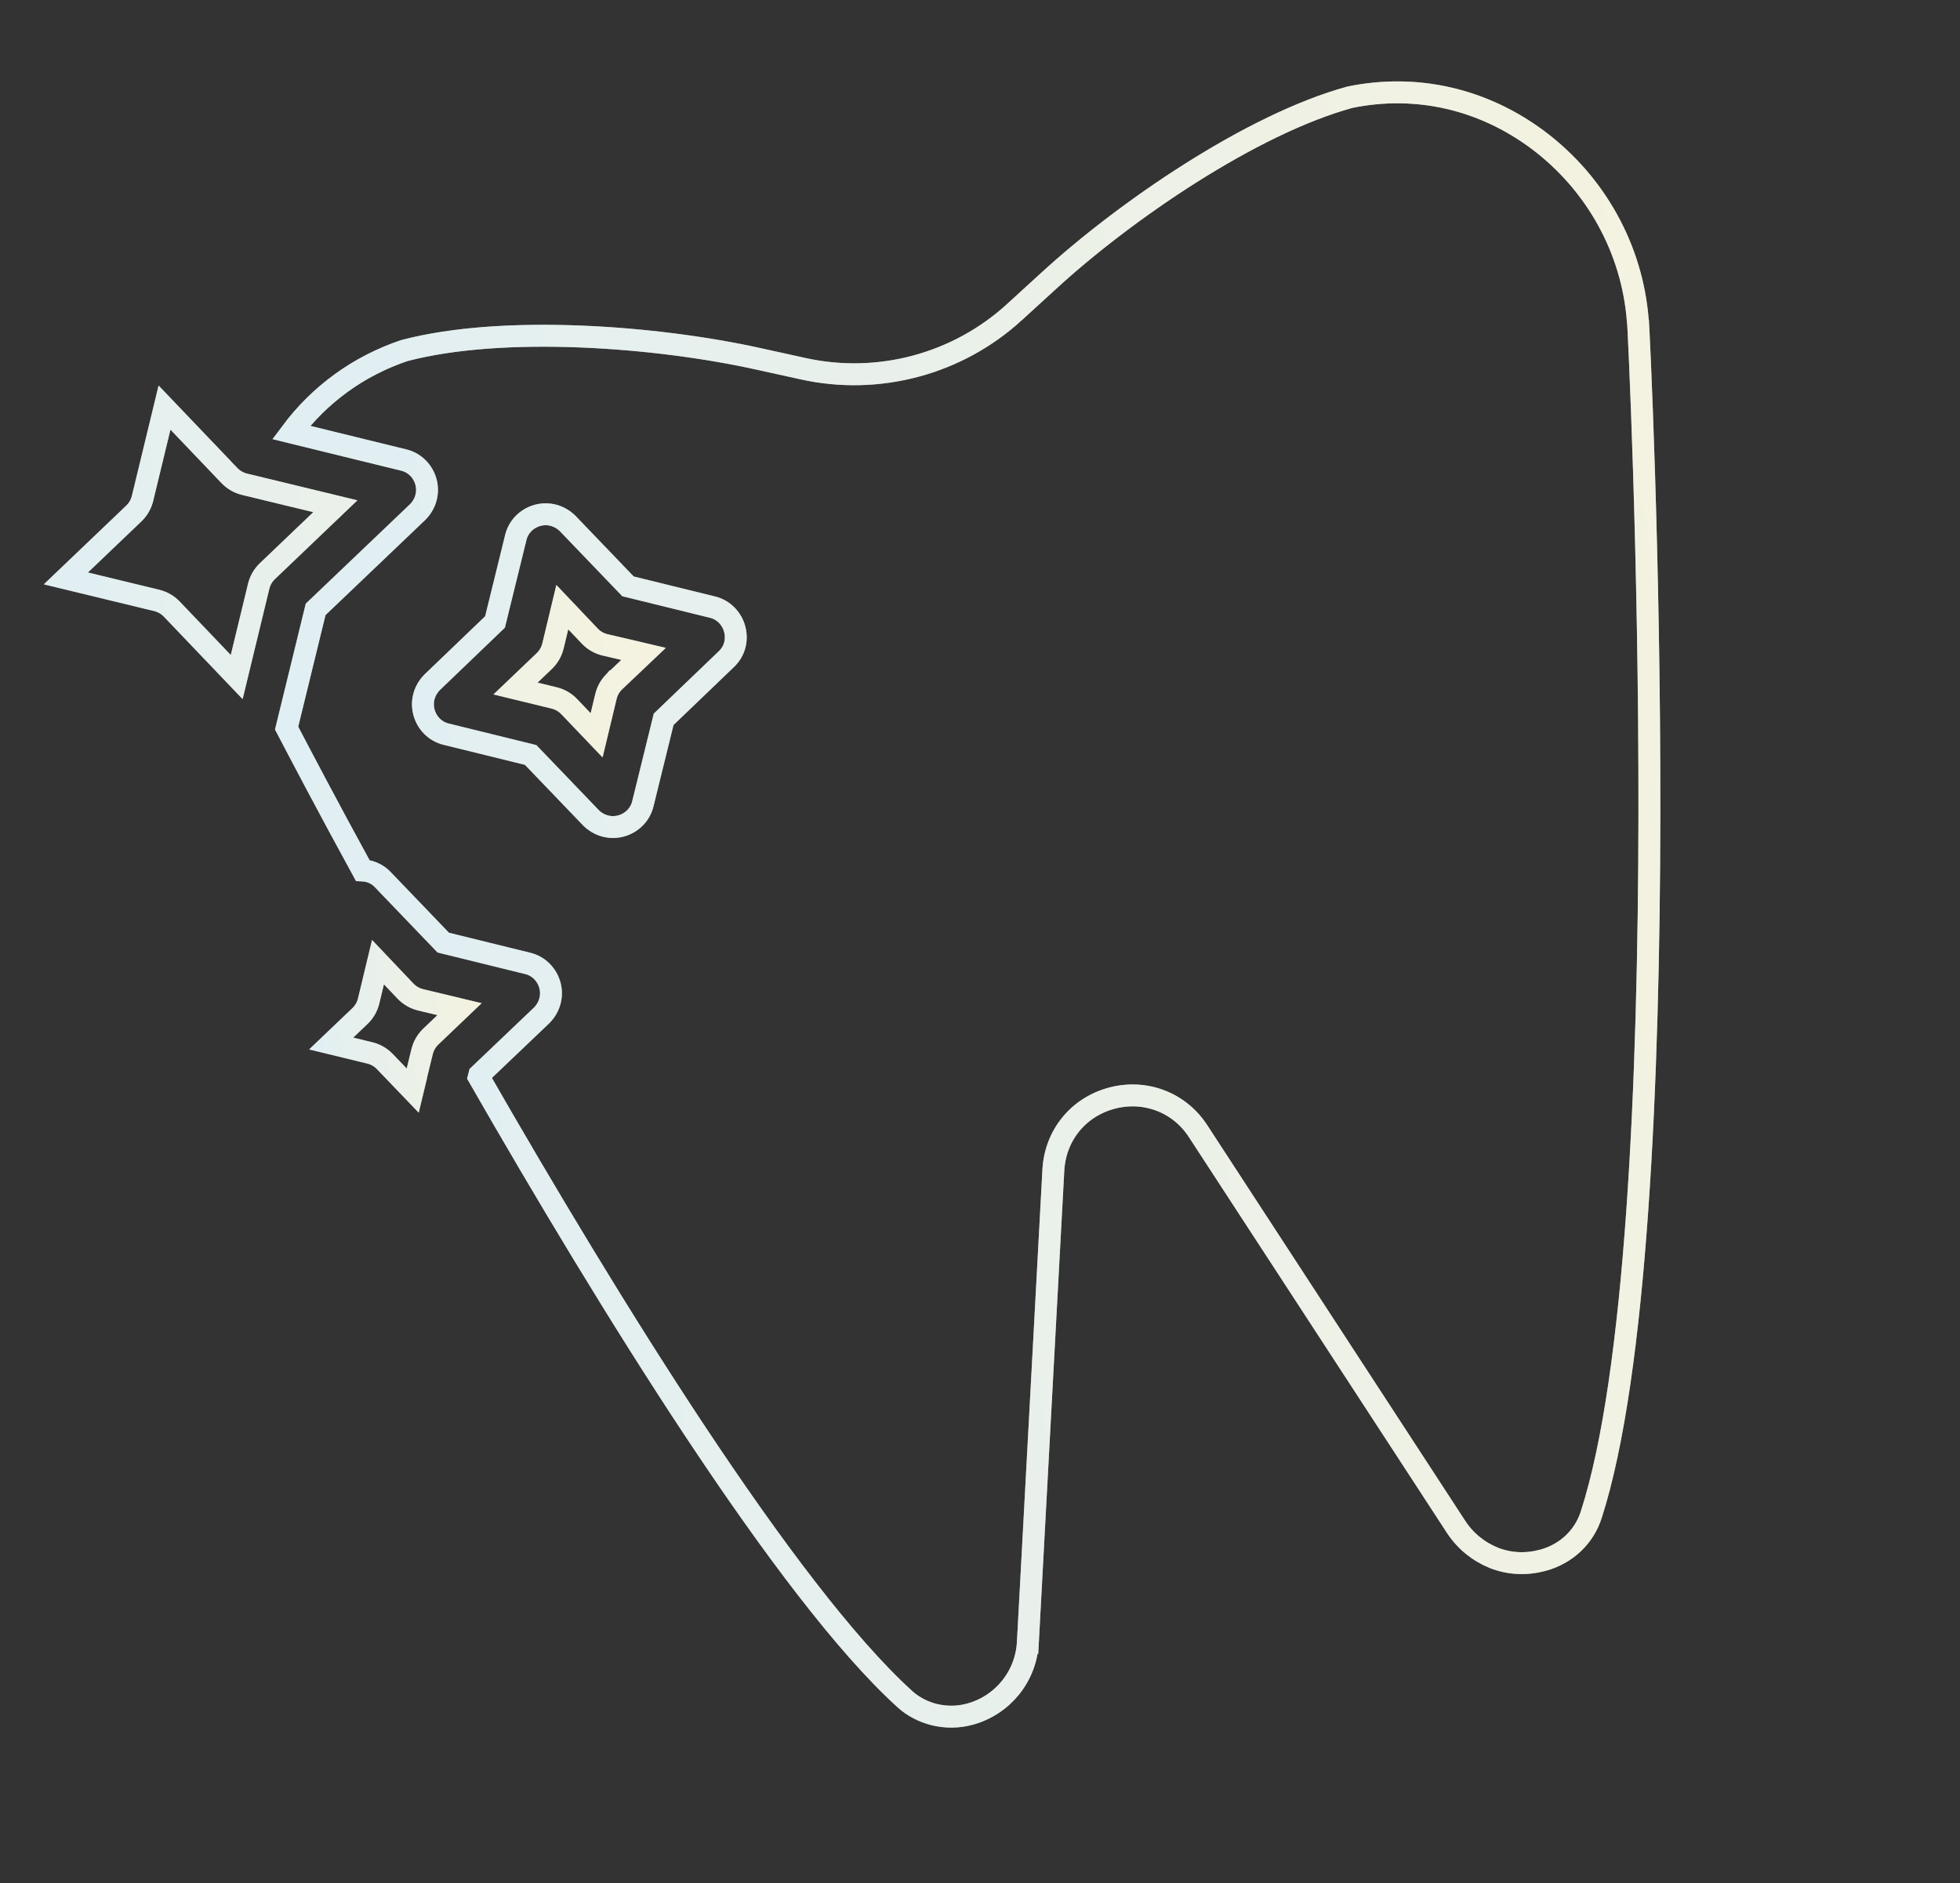 <svg width="179" height="172" viewBox="0 0 179 172" fill="none" xmlns="http://www.w3.org/2000/svg">
<rect x="0" y="0" width="179" height="172" fill="#333333" stroke="none"/>
<path d="M58.776 59.723L56.137 62.227L56.136 62.227L56.13 62.234C55.74 62.61 55.474 63.071 55.343 63.596L55.343 63.596L55.34 63.606L54.487 67.161L51.983 64.538L51.979 64.533C51.602 64.144 51.142 63.878 50.616 63.747L50.609 63.745L47.079 62.887L49.707 60.378L49.712 60.373C50.101 59.997 50.367 59.536 50.499 59.011L50.499 59.011L50.501 59.001L51.353 55.452L53.865 58.1L53.865 58.1L53.872 58.107C54.249 58.496 54.709 58.762 55.235 58.894L55.242 58.896L55.249 58.897L58.776 59.723ZM30.627 46.237L24.419 52.167L24.419 52.167L24.415 52.171C24.025 52.548 23.759 53.008 23.628 53.534L23.628 53.534L23.626 53.541L21.617 61.839L15.688 55.631L15.688 55.631L15.683 55.627C15.307 55.237 14.846 54.972 14.321 54.84L14.321 54.84L14.313 54.838L6.015 52.829L12.223 46.9L12.223 46.9L12.228 46.895C12.617 46.519 12.883 46.058 13.014 45.533L13.014 45.533L13.016 45.525L15.025 37.227L20.347 42.797C20.357 42.812 20.37 42.828 20.384 42.845C20.411 42.878 20.451 42.923 20.507 42.972L20.959 43.44C21.336 43.829 21.796 44.095 22.322 44.227L22.322 44.227L22.329 44.228L30.627 46.237Z" stroke="white" stroke-width="2"/>
<path d="M58.776 59.723L56.137 62.227L56.136 62.227L56.13 62.234C55.74 62.61 55.474 63.071 55.343 63.596L55.343 63.596L55.34 63.606L54.487 67.161L51.983 64.538L51.979 64.533C51.602 64.144 51.142 63.878 50.616 63.747L50.609 63.745L47.079 62.887L49.707 60.378L49.712 60.373C50.101 59.997 50.367 59.536 50.499 59.011L50.499 59.011L50.501 59.001L51.353 55.452L53.865 58.1L53.865 58.1L53.872 58.107C54.249 58.496 54.709 58.762 55.235 58.894L55.242 58.896L55.249 58.897L58.776 59.723ZM30.627 46.237L24.419 52.167L24.419 52.167L24.415 52.171C24.025 52.548 23.759 53.008 23.628 53.534L23.628 53.534L23.626 53.541L21.617 61.839L15.688 55.631L15.688 55.631L15.683 55.627C15.307 55.237 14.846 54.972 14.321 54.84L14.321 54.84L14.313 54.838L6.015 52.829L12.223 46.9L12.223 46.9L12.228 46.895C12.617 46.519 12.883 46.058 13.014 45.533L13.014 45.533L13.016 45.525L15.025 37.227L20.347 42.797C20.357 42.812 20.37 42.828 20.384 42.845C20.411 42.878 20.451 42.923 20.507 42.972L20.959 43.44C21.336 43.829 21.796 44.095 22.322 44.227L22.322 44.227L22.329 44.228L30.627 46.237Z" stroke="url(#paint0_linear_131_9641)" stroke-opacity="0.5" stroke-width="2"/>
<path d="M36.858 42.014L26.591 39.498C29.195 36.009 32.763 33.419 36.93 32.019C45.975 29.641 59.991 30.722 69.248 32.773L69.25 32.773L73.345 33.674C73.345 33.674 73.345 33.674 73.345 33.674C80.228 35.198 87.454 33.261 92.652 28.501C92.652 28.5 92.652 28.5 92.652 28.5L95.748 25.672L95.751 25.67C102.709 19.276 114.307 11.331 123.295 8.877C129.358 7.636 135.444 9.032 140.48 12.801C145.75 16.762 149.061 22.748 149.571 29.239L149.578 29.331L149.595 29.395C149.595 29.397 149.595 29.398 149.595 29.4C149.599 29.453 149.603 29.525 149.608 29.618C149.619 29.803 149.632 30.064 149.649 30.397C149.682 31.062 149.727 32.011 149.778 33.21C149.882 35.609 150.015 39.008 150.144 43.138C150.404 51.399 150.652 62.584 150.633 74.548C150.615 86.514 150.329 99.248 149.524 110.613C148.718 122.002 147.394 131.931 145.327 138.332L145.326 138.337C144.678 140.381 143.037 141.935 140.891 142.51C139.391 142.912 137.878 142.847 136.454 142.296C135.042 141.729 133.843 140.763 132.997 139.483C132.996 139.482 132.996 139.481 132.995 139.48L109.428 103.331C109.427 103.33 109.427 103.329 109.426 103.328C107.718 100.676 104.57 99.487 101.527 100.303C98.48 101.119 96.378 103.682 96.199 106.868L96.199 106.87L93.872 150.004L94.871 150.058L93.872 150.004C93.704 153.122 91.561 155.764 88.549 156.571C87.516 156.847 86.438 156.86 85.377 156.617C84.341 156.362 83.386 155.878 82.625 155.177L82.62 155.172C77.227 150.276 70.446 141.228 63.488 130.73C56.625 120.375 49.642 108.689 43.724 98.372L43.779 98.161L49.457 92.748L49.468 92.737L49.48 92.726C50.193 92.001 50.487 90.985 50.222 89.993C49.964 89.032 49.208 88.227 48.178 87.988L40.48 86.094L34.998 80.382C34.521 79.853 33.84 79.533 33.121 79.5C29.819 73.462 27.437 68.912 26.176 66.501L28.826 55.656L38.138 46.774L38.149 46.763L38.16 46.752C38.873 46.027 39.168 45.011 38.902 44.019C38.645 43.058 37.888 42.253 36.858 42.014ZM53.956 74.678L53.966 74.689L53.976 74.699C54.701 75.412 55.717 75.706 56.709 75.441C57.67 75.183 58.474 74.427 58.714 73.397L60.608 65.699L66.327 60.21C67.092 59.495 67.364 58.457 67.094 57.452C66.837 56.492 66.081 55.687 65.051 55.447L57.353 53.554L51.859 47.829L51.849 47.819L51.839 47.809C51.115 47.096 50.098 46.801 49.106 47.067C48.145 47.324 47.341 48.081 47.101 49.11L45.208 56.808L39.483 62.302L39.472 62.312L39.462 62.322C38.749 63.047 38.455 64.063 38.721 65.055C38.978 66.016 39.735 66.821 40.764 67.06L48.462 68.954L53.956 74.678Z" stroke="white" stroke-width="2"/>
<path d="M36.858 42.014L26.591 39.498C29.195 36.009 32.763 33.419 36.93 32.019C45.975 29.641 59.991 30.722 69.248 32.773L69.25 32.773L73.345 33.674C73.345 33.674 73.345 33.674 73.345 33.674C80.228 35.198 87.454 33.261 92.652 28.501C92.652 28.5 92.652 28.5 92.652 28.5L95.748 25.672L95.751 25.67C102.709 19.276 114.307 11.331 123.295 8.877C129.358 7.636 135.444 9.032 140.48 12.801C145.75 16.762 149.061 22.748 149.571 29.239L149.578 29.331L149.595 29.395C149.595 29.397 149.595 29.398 149.595 29.4C149.599 29.453 149.603 29.525 149.608 29.618C149.619 29.803 149.632 30.064 149.649 30.397C149.682 31.062 149.727 32.011 149.778 33.21C149.882 35.609 150.015 39.008 150.144 43.138C150.404 51.399 150.652 62.584 150.633 74.548C150.615 86.514 150.329 99.248 149.524 110.613C148.718 122.002 147.394 131.931 145.327 138.332L145.326 138.337C144.678 140.381 143.037 141.935 140.891 142.51C139.391 142.912 137.878 142.847 136.454 142.296C135.042 141.729 133.843 140.763 132.997 139.483C132.996 139.482 132.996 139.481 132.995 139.48L109.428 103.331C109.427 103.33 109.427 103.329 109.426 103.328C107.718 100.676 104.57 99.487 101.527 100.303C98.48 101.119 96.378 103.682 96.199 106.868L96.199 106.87L93.872 150.004L94.871 150.058L93.872 150.004C93.704 153.122 91.561 155.764 88.549 156.571C87.516 156.847 86.438 156.86 85.377 156.617C84.341 156.362 83.386 155.878 82.625 155.177L82.62 155.172C77.227 150.276 70.446 141.228 63.488 130.73C56.625 120.375 49.642 108.689 43.724 98.372L43.779 98.161L49.457 92.748L49.468 92.737L49.48 92.726C50.193 92.001 50.487 90.985 50.222 89.993C49.964 89.032 49.208 88.227 48.178 87.988L40.48 86.094L34.998 80.382C34.521 79.853 33.84 79.533 33.121 79.5C29.819 73.462 27.437 68.912 26.176 66.501L28.826 55.656L38.138 46.774L38.149 46.763L38.16 46.752C38.873 46.027 39.168 45.011 38.902 44.019C38.645 43.058 37.888 42.253 36.858 42.014ZM53.956 74.678L53.966 74.689L53.976 74.699C54.701 75.412 55.717 75.706 56.709 75.441C57.67 75.183 58.474 74.427 58.714 73.397L60.608 65.699L66.327 60.21C67.092 59.495 67.364 58.457 67.094 57.452C66.837 56.492 66.081 55.687 65.051 55.447L57.353 53.554L51.859 47.829L51.849 47.819L51.839 47.809C51.115 47.096 50.098 46.801 49.106 47.067C48.145 47.324 47.341 48.081 47.101 49.11L45.208 56.808L39.483 62.302L39.472 62.312L39.462 62.322C38.749 63.047 38.455 64.063 38.721 65.055C38.978 66.016 39.735 66.821 40.764 67.06L48.462 68.954L53.956 74.678Z" stroke="url(#paint1_linear_131_9641)" stroke-opacity="0.5" stroke-width="2"/>
<path d="M41.967 92.172L39.344 94.676L39.344 94.676L39.339 94.681C38.95 95.057 38.684 95.518 38.552 96.043L38.551 96.048L38.074 97.996L38.069 98.015L38.065 98.034L38.007 98.319L37.696 99.614L35.149 96.959L35.149 96.959L35.146 96.956C34.769 96.567 34.309 96.301 33.783 96.169L33.783 96.169L33.776 96.168L30.246 95.309L32.874 92.801L32.874 92.801L32.879 92.796C33.269 92.419 33.534 91.959 33.666 91.433L33.666 91.433L33.668 91.424L34.52 87.875L37.032 90.523L37.032 90.523L37.039 90.53C37.416 90.919 37.876 91.185 38.402 91.316L38.402 91.316L38.411 91.319L41.967 92.172Z" stroke="white" stroke-width="2"/>
<path d="M41.967 92.172L39.344 94.676L39.344 94.676L39.339 94.681C38.95 95.057 38.684 95.518 38.552 96.043L38.551 96.048L38.074 97.996L38.069 98.015L38.065 98.034L38.007 98.319L37.696 99.614L35.149 96.959L35.149 96.959L35.146 96.956C34.769 96.567 34.309 96.301 33.783 96.169L33.783 96.169L33.776 96.168L30.246 95.309L32.874 92.801L32.874 92.801L32.879 92.796C33.269 92.419 33.534 91.959 33.666 91.433L33.666 91.433L33.668 91.424L34.52 87.875L37.032 90.523L37.032 90.523L37.039 90.53C37.416 90.919 37.876 91.185 38.402 91.316L38.402 91.316L38.411 91.319L41.967 92.172Z" stroke="url(#paint2_linear_131_9641)" stroke-opacity="0.5" stroke-width="2"/>
<defs>
<linearGradient id="paint0_linear_131_9641" x1="-4.002" y1="49.28" x2="68.123" y2="42.422" gradientUnits="userSpaceOnUse">
<stop stop-color="#BDDFEF"/>
<stop offset="1" stop-color="#F4E8B8"/>
</linearGradient>
<linearGradient id="paint1_linear_131_9641" x1="8.284" y1="67.212" x2="185.916" y2="43.948" gradientUnits="userSpaceOnUse">
<stop stop-color="#BDDFEF"/>
<stop offset="1" stop-color="#F4E8B8"/>
</linearGradient>
<linearGradient id="paint2_linear_131_9641" x1="25.009" y1="91.693" x2="47.076" y2="88.894" gradientUnits="userSpaceOnUse">
<stop stop-color="#BDDFEF"/>
<stop offset="1" stop-color="#F4E8B8"/>
</linearGradient>
</defs>
</svg>

